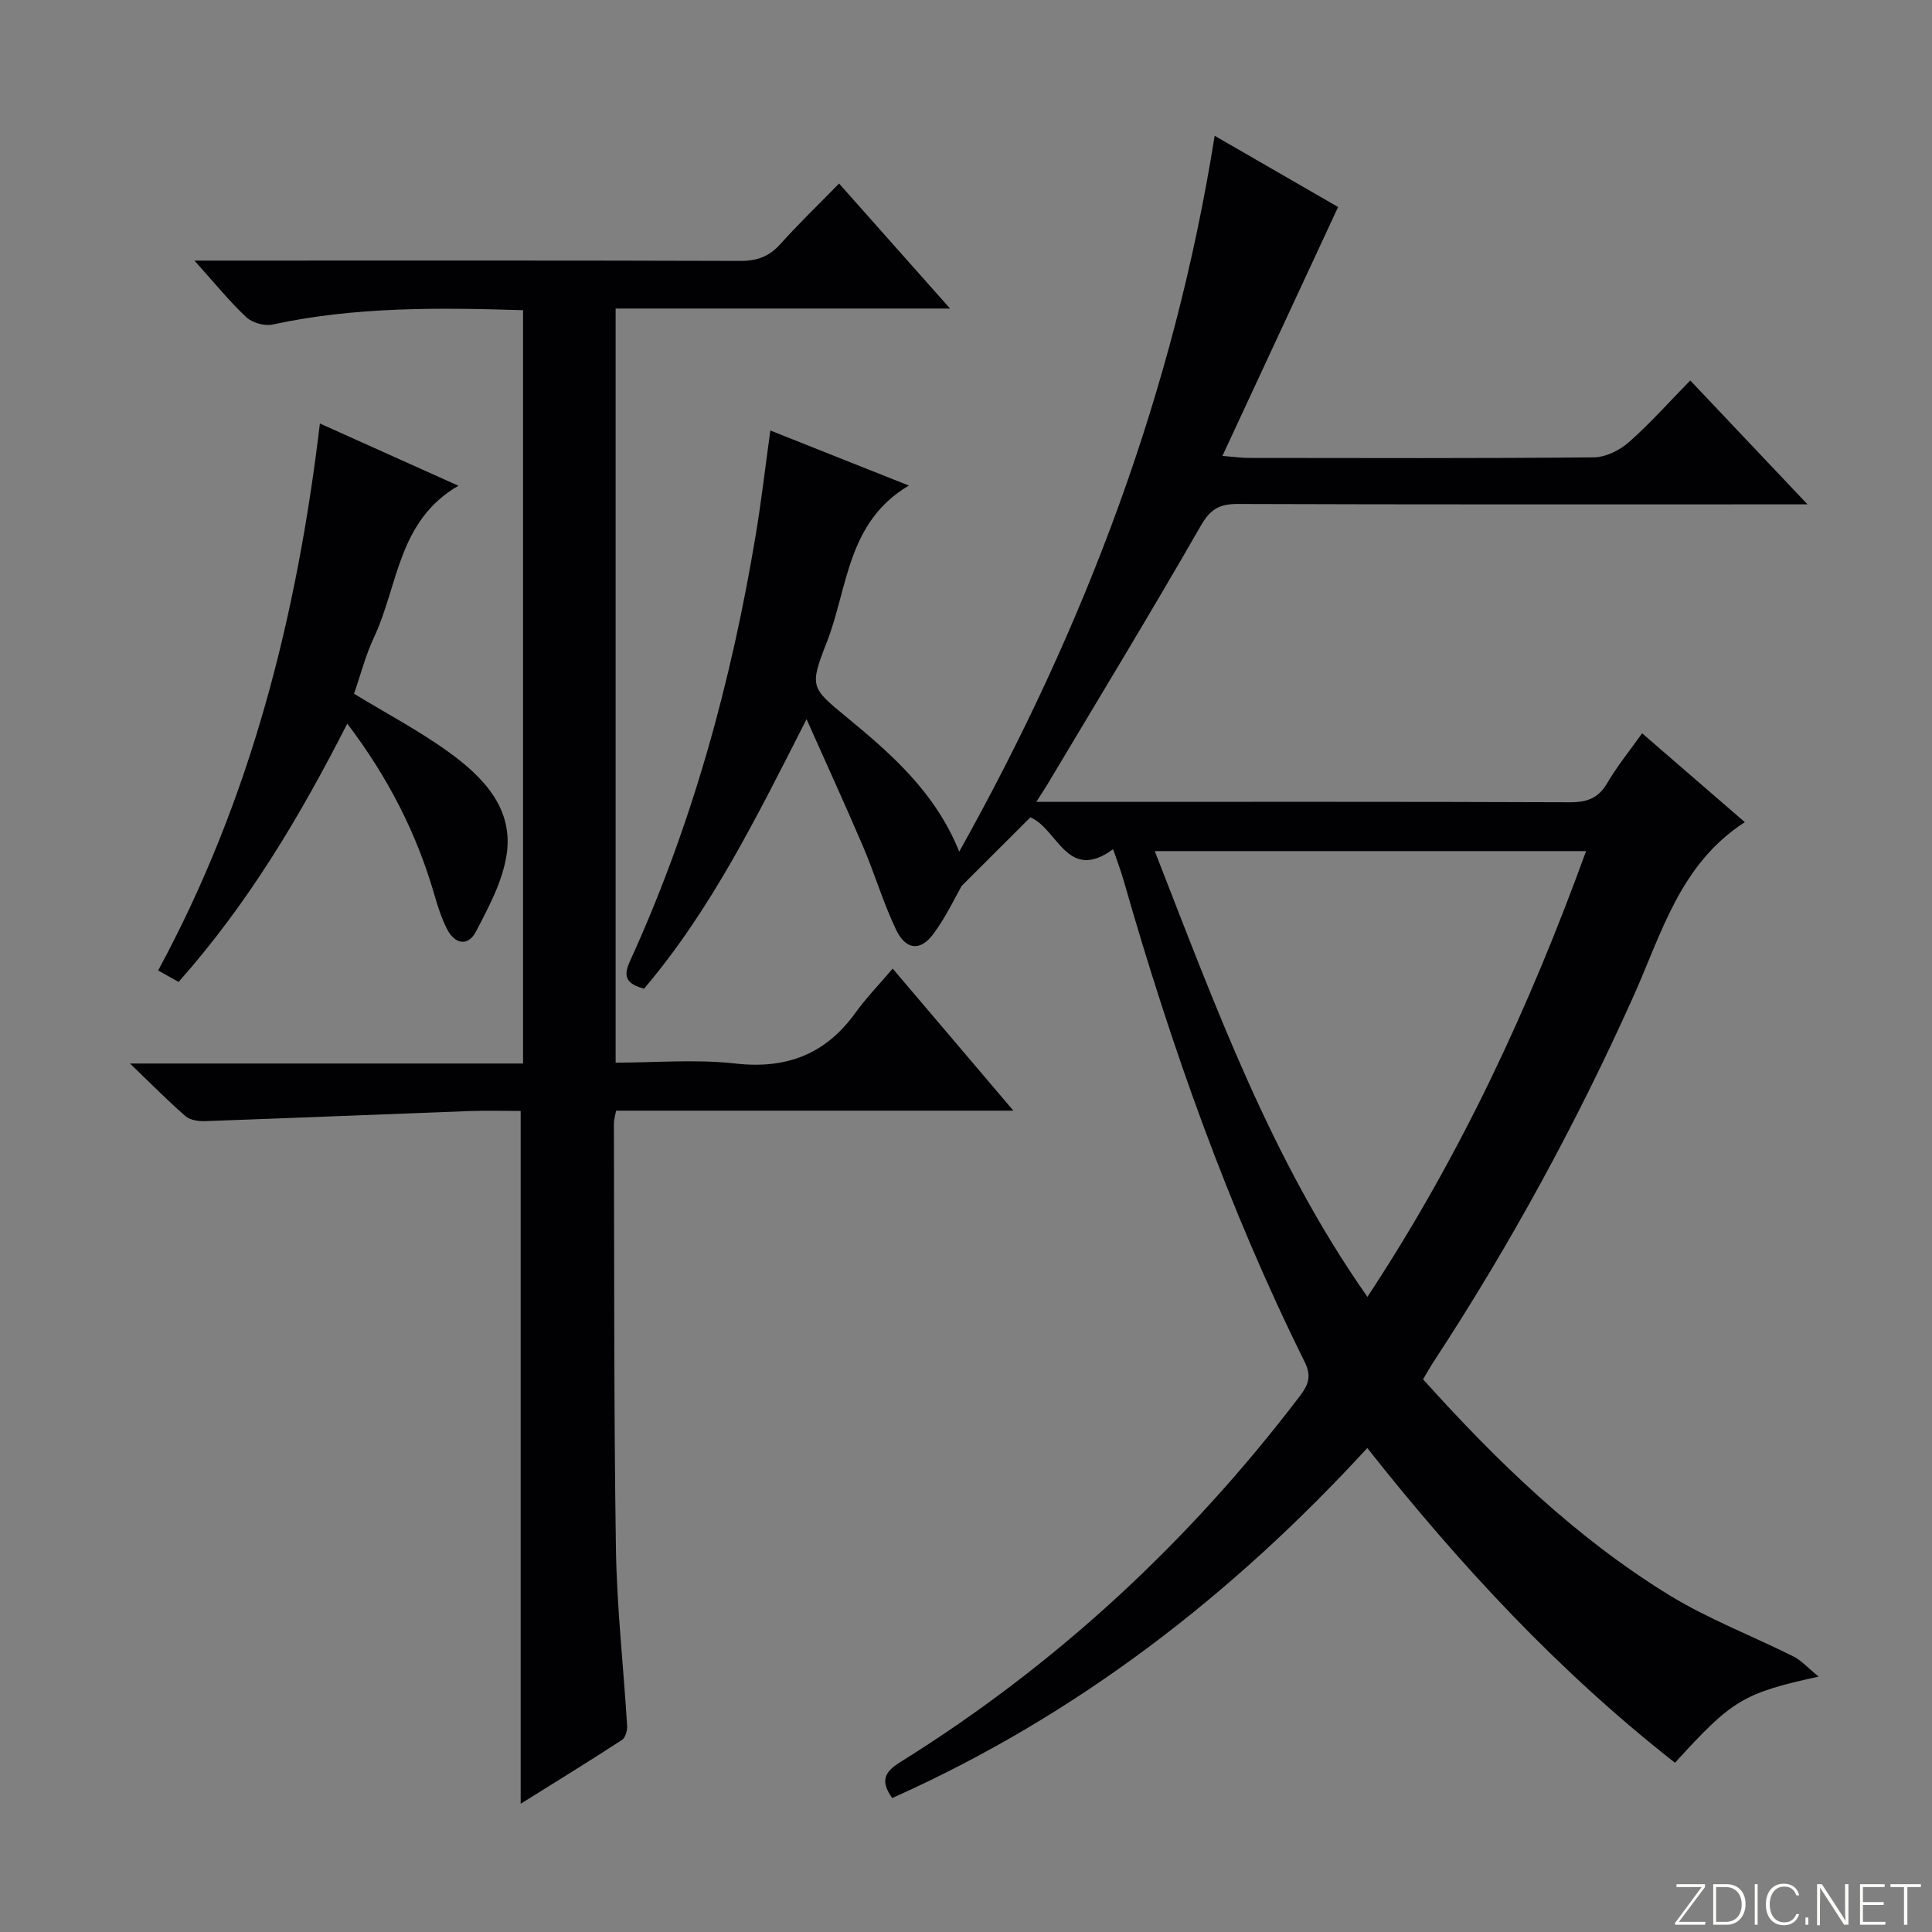 <svg enable-background="new 0 0 400 400" viewBox="0 0 400 400" xmlns="http://www.w3.org/2000/svg"><rect x="0" y="0" width="400" height="400" fill="#808080" stroke="none"/><g fill="#fbfcfa"><path d="m346.9 398 5.4-7.3h-5.2v-.6h5.9v.6l-5.4 7.2h5.5l-.1.6h-6.2v-.5z"/><path d="m354.7 390.1h2.8c2.3 0 3.9 1.6 3.9 4.1s-1.6 4.3-3.9 4.3h-2.8zm.6 7.8h2c2.2 0 3.3-1.6 3.3-3.6 0-1.8-1-3.6-3.3-3.6h-2z"/><path d="m363.9 390.1v8.4h-.6v-8.4z"/><path d="m372.5 396.3c-.4 1.3-1.4 2.3-3.2 2.3-2.4 0-3.7-1.9-3.7-4.3 0-2.3 1.2-4.3 3.7-4.3 1.8 0 2.9 1 3.2 2.4h-.6c-.4-1.1-1.1-1.8-2.5-1.8-2.1 0-3 1.9-3 3.7s.9 3.7 3 3.7c1.4 0 2.1-.7 2.5-1.7z"/><path d="m373.8 398.5v-1.5h.6v1.5z"/><path d="m376.2 398.5v-8.4h1c1.3 2 4.4 6.7 4.9 7.6-.1-1.2-.1-2.4-.1-3.8v-3.8h.7v8.4h-.9c-1.2-1.9-4.4-6.8-5-7.7.1 1.1 0 2.3 0 3.9v3.9h-.6z"/><path d="m390 394.4h-4.3v3.5h4.7l-.1.6h-5.2v-8.4h5.1v.6h-4.5v3.1h4.3v.7z"/><path d="m394.2 390.7h-2.8v-.6h6.3v.6h-2.8v7.8h-.7z"/></g><path d="m184.71 372.27c-2.42-3.47-1.7-5.34 1.64-7.42 32.3-20.11 59.74-45.55 82.77-75.81 1.76-2.32 2.47-4.09 1-7.07-15.85-31.94-27.68-65.41-37.47-99.64-.58-2.04-1.35-4.03-2.19-6.51-9.53 6.96-11.43-4.19-17.13-6.6-4.31 4.3-8.7 8.68-14.23 14.2-1.27 2.21-3.2 6.36-5.87 9.96-2.67 3.61-5.68 3.32-7.69-.86-2.65-5.52-4.39-11.47-6.79-17.11-3.63-8.51-7.5-16.93-11.76-26.51-10.35 20.31-19.72 39.4-33.66 55.81-3.26-.98-4.54-2.14-2.92-5.68 12.92-28.28 21.05-58 26.11-88.61 1.13-6.84 1.93-13.74 2.97-21.29 9.45 3.75 18.62 7.4 28.68 11.4-12.88 7.61-12.59 21.28-17.03 32.54-3.61 9.17-3.21 9.35 4.22 15.47 9.29 7.65 18.3 15.55 23.24 27.78 26.08-46.65 44.49-95.35 52.88-148.21 8.8 5.08 17.64 10.18 25.56 14.75-7.96 17.14-15.77 33.94-23.95 51.53 2.62.21 4.01.42 5.4.42 23.83.02 47.66.11 71.49-.12 2.46-.02 5.35-1.46 7.25-3.13 4.36-3.83 8.23-8.21 12.72-12.79 7.91 8.36 15.5 16.38 24.27 25.65-3.28 0-5.13 0-6.99 0-36.99 0-73.99.05-110.98-.08-3.79-.01-5.67 1.08-7.65 4.53-10.34 18.01-21.13 35.76-31.78 53.59-.57.95-1.19 1.87-2.26 3.56h5.54c35 0 69.99-.06 104.98.08 3.56.01 5.87-.86 7.7-4 1.99-3.42 4.53-6.52 7.2-10.28 7.24 6.26 14.21 12.29 21.27 18.4-13.43 8.66-17.21 23.02-23.05 36.03-11.8 26.3-25.56 51.53-41.36 75.64-.72 1.1-1.36 2.26-2.21 3.68 15.23 16.93 31.45 32.67 50.86 44.62 8.15 5.01 17.24 8.47 25.84 12.77 1.6.8 2.86 2.26 5.2 4.16-15.68 3.45-17.89 4.82-29.74 17.84-23.94-18.75-44.48-40.84-63.71-65.16-28.08 30.57-60.19 55.42-98.37 72.47zm54.37-196.06c12.55 32.1 24.05 63.83 44.03 92.29 19.33-29.3 33.51-59.93 45.27-92.29-30.08 0-59.19 0-89.3 0z" fill="#010103"/><path d="m209.81 229.95c-28.2 0-55.12 0-82.25 0-.2 1.09-.46 1.86-.46 2.64.09 29.32-.02 58.65.42 87.97.18 12.27 1.58 24.52 2.32 36.79.06.96-.37 2.43-1.07 2.89-6.93 4.5-13.96 8.83-20.97 13.21 0-47.91 0-95.4 0-143.44-3.33 0-6.95-.11-10.56.02-18.27.68-36.54 1.44-54.81 2.09-1.35.05-3.08-.21-4.02-1.03-3.62-3.14-6.99-6.57-11.5-10.9h81.38c0-52.29 0-104.01 0-155.97-17.57-.54-34.8-.73-51.86 2.97-1.66.36-4.19-.35-5.43-1.51-3.51-3.29-6.55-7.06-10.75-11.73h6.06c35.66 0 71.32-.05 106.97.07 3.46.01 5.96-.9 8.27-3.47 3.77-4.2 7.84-8.12 12.17-12.55 7.67 8.64 14.98 16.88 22.98 25.88-23.71 0-46.28 0-69.24 0v156.13c8.26 0 16.61-.74 24.78.18 10.62 1.2 18.69-1.92 24.89-10.53 2.23-3.09 4.91-5.85 7.69-9.12 8.66 10.2 16.41 19.31 24.99 29.41z" fill="#010103"/><path d="m66.23 87.68c9.51 4.27 18.66 8.39 28.68 12.89-12.55 7.25-12.44 20.68-17.48 31.39-1.75 3.72-2.78 7.78-4.13 11.67 6.68 4.08 13.59 7.7 19.82 12.24 7 5.1 13.22 11.57 11.77 21.08-.84 5.52-3.7 10.86-6.35 15.92-1.67 3.2-4.44 2.58-6.02-.58-1.11-2.21-1.88-4.61-2.57-6.99-3.68-12.74-9.58-24.32-18.05-35.48-9.8 19.24-20.54 37.27-34.93 53.48-1.34-.76-2.68-1.51-4.23-2.38 19.19-35.45 28.74-73.35 33.49-113.24z" fill="#010103"/></svg>